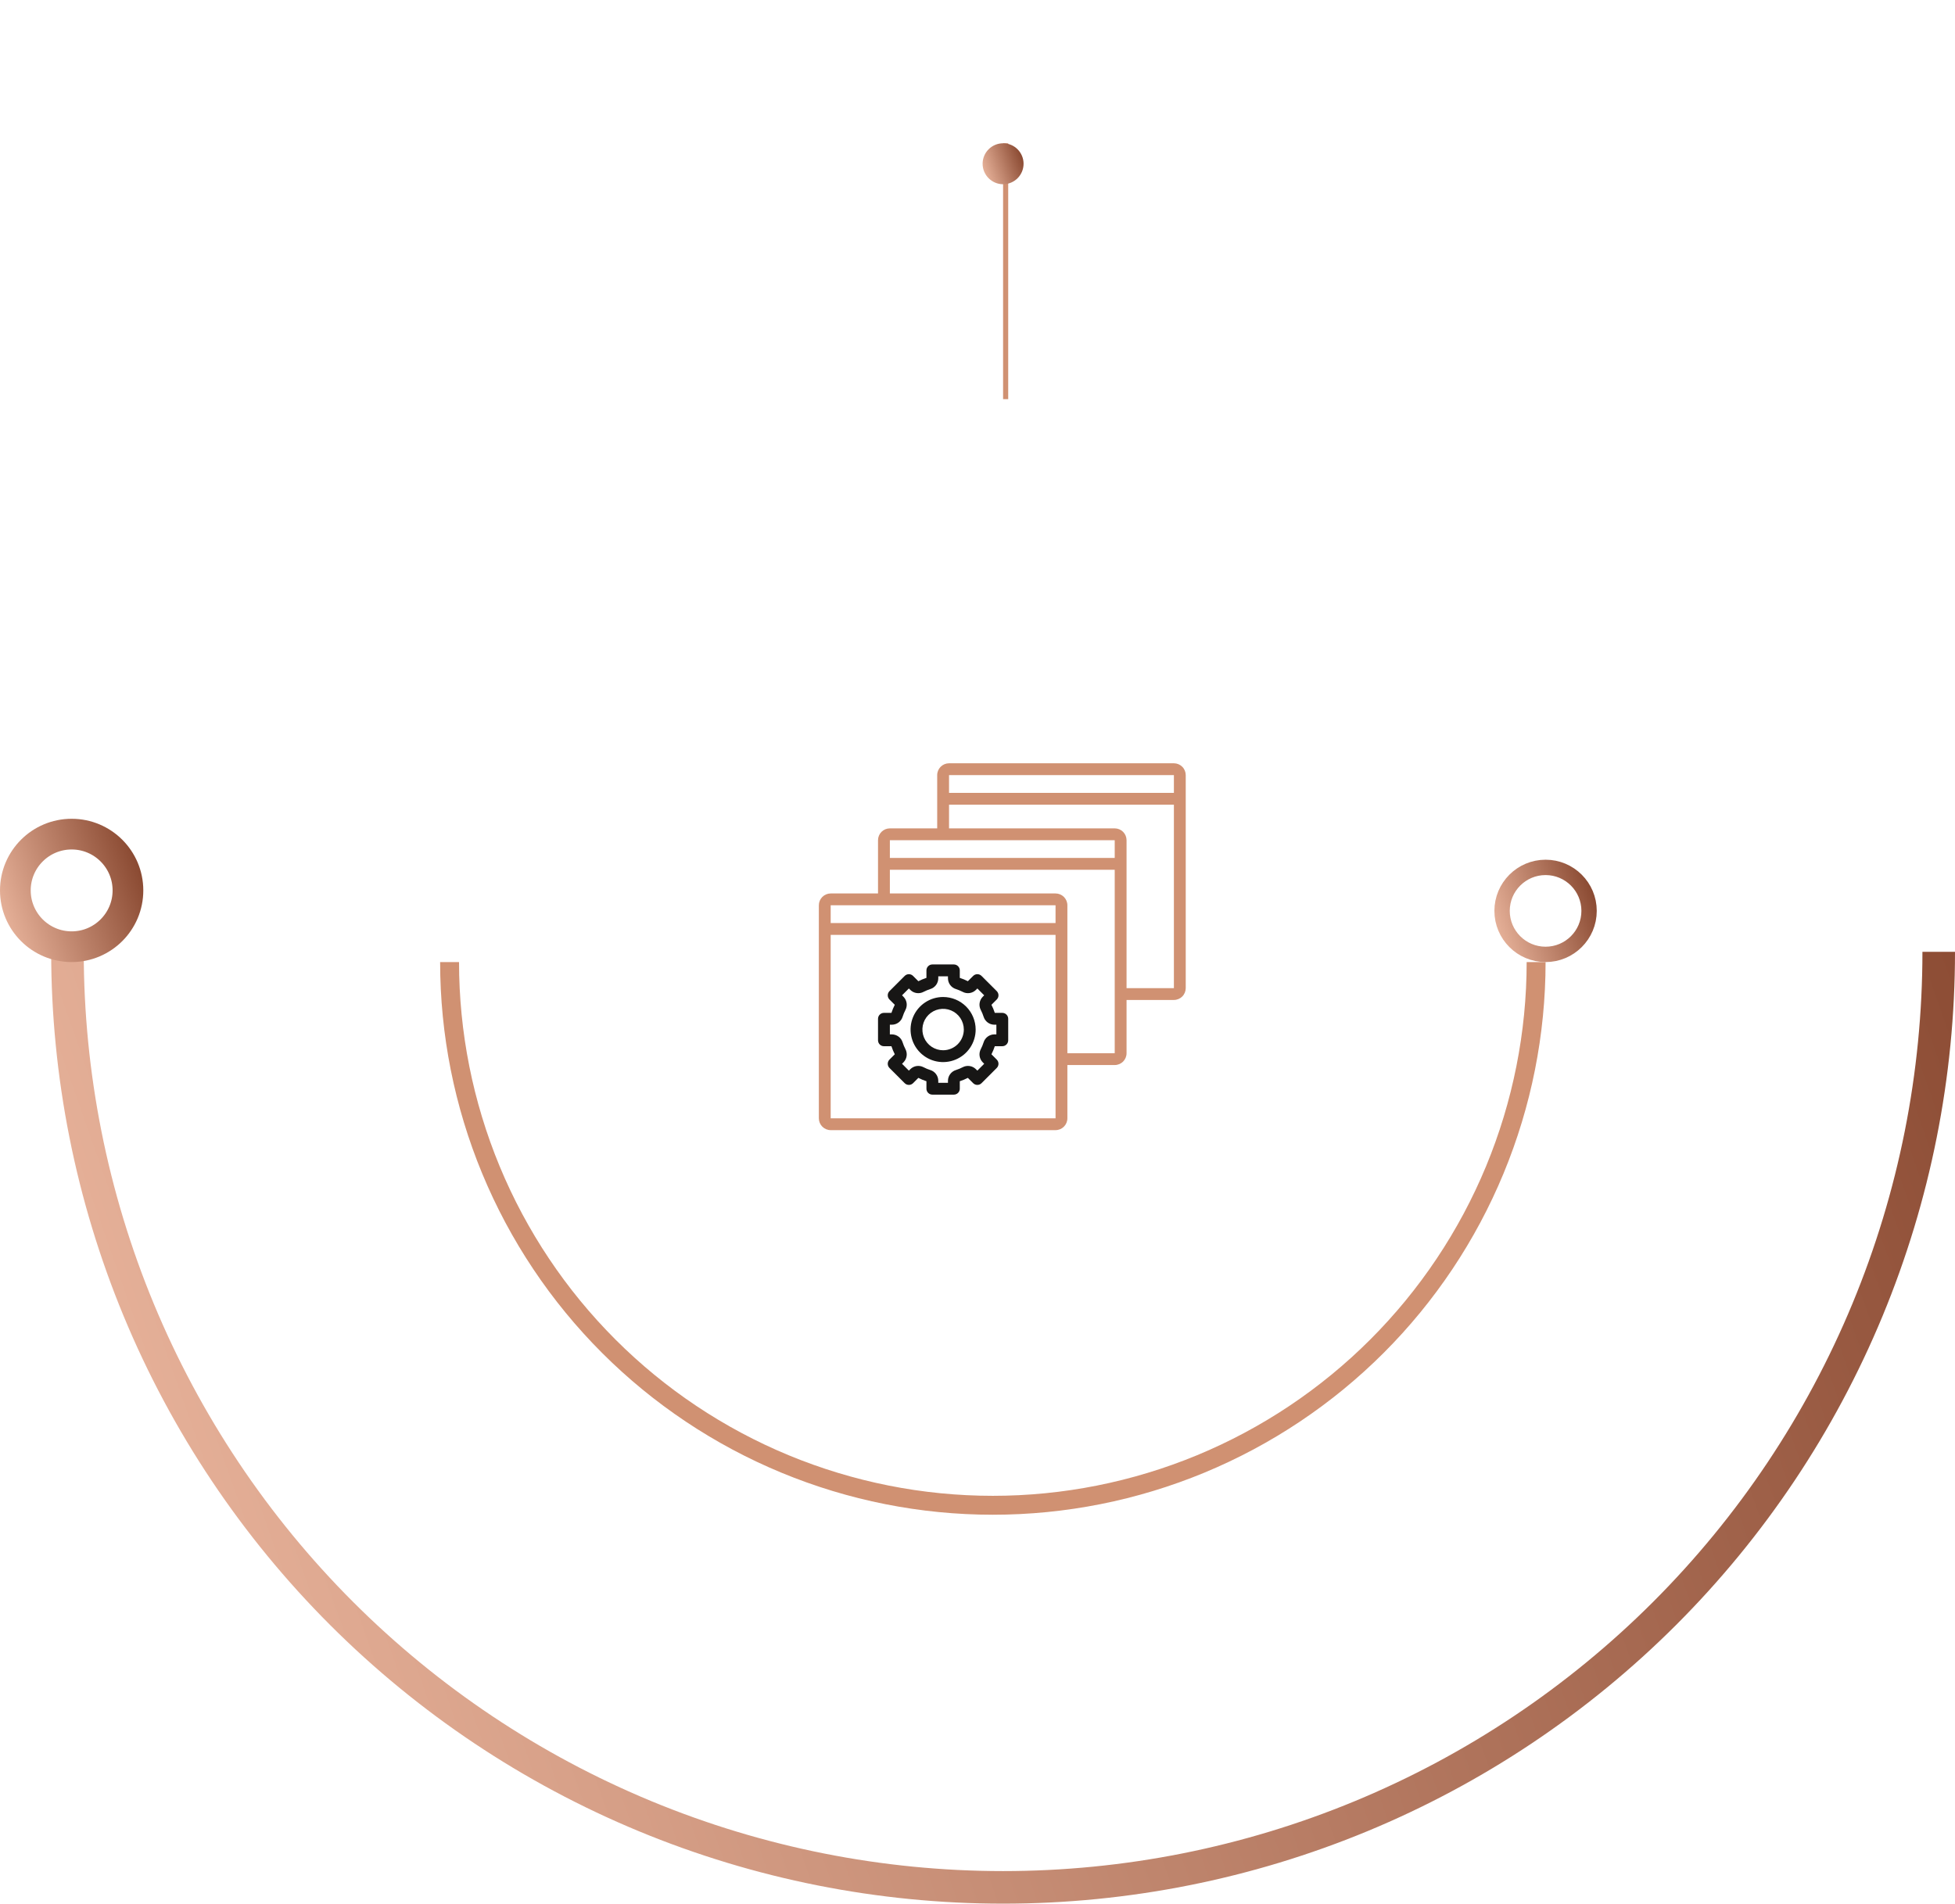 <svg width="191" height="186" viewBox="0 0 191 186" fill="none" xmlns="http://www.w3.org/2000/svg">
<g filter="url(#filter0_d_4606_9)">
<circle cx="43" cy="43" r="43" transform="matrix(1 0 0 -1 55 136)" fill="white"/>
</g>
<path d="M151 94C151 101.091 149.603 108.113 146.889 114.665C144.176 121.216 140.198 127.169 135.184 132.184C130.169 137.198 124.216 141.176 117.665 143.889C111.113 146.603 104.091 148 97 148C89.909 148 82.887 146.603 76.335 143.889C69.784 141.176 63.831 137.198 58.816 132.184C53.802 127.169 49.824 121.216 47.111 114.665C44.397 108.113 43 101.091 43 94H44.847C44.847 100.849 46.197 107.63 48.817 113.958C51.438 120.285 55.28 126.035 60.123 130.877C64.965 135.72 70.715 139.562 77.042 142.183C83.37 144.803 90.151 146.152 97 146.152C103.849 146.152 110.63 144.803 116.958 142.183C123.285 139.562 129.035 135.72 133.877 130.877C138.72 126.035 142.562 120.285 145.183 113.958C147.803 107.63 149.152 100.849 149.152 94H151Z" fill="#D09172"/>
<path d="M191 93C191 105.213 188.594 117.306 183.921 128.59C179.247 139.873 172.397 150.125 163.761 158.761C155.125 167.397 144.873 174.247 133.59 178.921C122.306 183.594 110.213 186 98 186C85.787 186 73.694 183.594 62.41 178.921C51.127 174.247 40.875 167.397 32.239 158.761C23.603 150.125 16.753 139.873 12.079 128.59C7.406 117.306 5 105.213 5 93H8.182C8.182 104.795 10.505 116.475 15.019 127.372C19.533 138.269 26.149 148.171 34.489 156.511C42.829 164.851 52.731 171.467 63.628 175.981C74.525 180.495 86.205 182.818 98 182.818C109.795 182.818 121.475 180.495 132.372 175.981C143.269 171.467 153.171 164.851 161.511 156.511C169.851 148.171 176.467 138.269 180.981 127.372C185.495 116.475 187.818 104.795 187.818 93H191Z" fill="url(#paint0_linear_4606_9)"/>
<circle cx="7" cy="7" r="5.5" transform="matrix(1 0 0 -1 0 94)" stroke="url(#paint1_linear_4606_9)" stroke-width="3"/>
<circle cx="5" cy="5" r="4.25" transform="matrix(1 0 0 -1 146 94)" stroke="url(#paint2_linear_4606_9)" stroke-width="1.5"/>
<path d="M97.922 98.964H97.19C97.102 98.693 96.993 98.43 96.862 98.176L97.381 97.658C97.434 97.604 97.477 97.54 97.506 97.47C97.535 97.4 97.55 97.325 97.55 97.249C97.55 97.173 97.535 97.098 97.506 97.028C97.477 96.957 97.434 96.894 97.381 96.84L95.894 95.354C95.841 95.3 95.777 95.257 95.707 95.228C95.636 95.199 95.561 95.184 95.486 95.184C95.409 95.184 95.334 95.199 95.264 95.228C95.194 95.257 95.13 95.3 95.077 95.354L94.558 95.872C94.305 95.742 94.041 95.632 93.77 95.545V94.812C93.77 94.659 93.709 94.512 93.601 94.404C93.492 94.295 93.345 94.234 93.192 94.234H91.089C90.936 94.234 90.789 94.295 90.681 94.404C90.572 94.512 90.511 94.659 90.511 94.812V95.545C90.24 95.632 89.977 95.742 89.723 95.872L89.204 95.354C89.151 95.3 89.087 95.257 89.017 95.228C88.947 95.199 88.872 95.184 88.796 95.184C88.72 95.184 88.645 95.199 88.575 95.228C88.504 95.257 88.441 95.3 88.387 95.354L86.9 96.84C86.847 96.894 86.804 96.958 86.775 97.028C86.746 97.098 86.731 97.173 86.731 97.249C86.731 97.325 86.746 97.4 86.775 97.47C86.804 97.54 86.847 97.604 86.9 97.658L87.419 98.176C87.289 98.43 87.179 98.693 87.092 98.964H86.359C86.206 98.964 86.059 99.025 85.951 99.134C85.842 99.242 85.781 99.389 85.781 99.543V101.645C85.781 101.798 85.842 101.945 85.951 102.054C86.059 102.162 86.206 102.223 86.359 102.223H87.092C87.179 102.494 87.289 102.758 87.419 103.011L86.9 103.53C86.847 103.584 86.804 103.647 86.775 103.717C86.746 103.788 86.731 103.863 86.731 103.939C86.731 104.015 86.746 104.09 86.775 104.16C86.804 104.23 86.847 104.294 86.9 104.347L88.387 105.834C88.441 105.888 88.504 105.93 88.575 105.959C88.645 105.988 88.72 106.003 88.796 106.003C88.872 106.003 88.947 105.988 89.017 105.959C89.087 105.93 89.151 105.888 89.205 105.834L89.723 105.315C89.977 105.446 90.24 105.555 90.511 105.643V106.375C90.511 106.528 90.572 106.675 90.681 106.784C90.789 106.892 90.936 106.953 91.089 106.953H93.192C93.345 106.953 93.492 106.892 93.601 106.784C93.709 106.675 93.77 106.528 93.77 106.375V105.643C94.041 105.555 94.305 105.446 94.558 105.315L95.077 105.834C95.13 105.888 95.194 105.93 95.264 105.959C95.334 105.988 95.41 106.003 95.486 106.003C95.561 106.003 95.637 105.988 95.707 105.959C95.777 105.93 95.841 105.888 95.894 105.834L97.381 104.347C97.434 104.294 97.477 104.23 97.506 104.16C97.535 104.09 97.55 104.014 97.55 103.939C97.55 103.863 97.535 103.787 97.506 103.717C97.477 103.647 97.434 103.583 97.381 103.53L96.862 103.011C96.992 102.758 97.102 102.494 97.19 102.223H97.922C98.075 102.223 98.222 102.162 98.331 102.054C98.439 101.945 98.5 101.798 98.5 101.645V99.543C98.5 99.389 98.439 99.242 98.331 99.134C98.222 99.025 98.075 98.964 97.922 98.964ZM97.344 101.067H97.143C96.907 101.069 96.679 101.146 96.491 101.286C96.302 101.427 96.164 101.624 96.095 101.849C96.024 102.073 95.933 102.291 95.825 102.5C95.714 102.707 95.672 102.945 95.705 103.178C95.739 103.412 95.846 103.628 96.012 103.796L96.154 103.939L95.486 104.608L95.343 104.465C95.175 104.299 94.959 104.192 94.725 104.158C94.492 104.125 94.254 104.167 94.047 104.278C93.838 104.387 93.62 104.477 93.396 104.548C93.171 104.617 92.974 104.755 92.833 104.944C92.692 105.132 92.615 105.361 92.614 105.596V105.797H91.668V105.596C91.666 105.361 91.589 105.132 91.448 104.944C91.307 104.755 91.11 104.617 90.885 104.548C90.661 104.477 90.443 104.387 90.235 104.278C90.027 104.167 89.789 104.125 89.556 104.158C89.323 104.192 89.106 104.299 88.939 104.465L88.796 104.608L88.127 103.939L88.27 103.796C88.435 103.628 88.542 103.412 88.576 103.179C88.609 102.945 88.567 102.708 88.456 102.5C88.348 102.291 88.257 102.074 88.186 101.849C88.118 101.624 87.979 101.427 87.791 101.286C87.602 101.146 87.374 101.069 87.138 101.067H86.938V100.121H87.138C87.374 100.119 87.602 100.042 87.791 99.901C87.979 99.76 88.118 99.563 88.186 99.338C88.257 99.114 88.348 98.897 88.456 98.688C88.567 98.48 88.609 98.242 88.576 98.009C88.542 97.776 88.435 97.56 88.27 97.392L88.127 97.249L88.796 96.58L88.939 96.723C89.106 96.888 89.323 96.996 89.556 97.029C89.789 97.063 90.027 97.021 90.234 96.909C90.443 96.801 90.661 96.711 90.885 96.639C91.11 96.571 91.307 96.432 91.448 96.244C91.589 96.055 91.666 95.827 91.668 95.592V95.391H92.614V95.592C92.615 95.827 92.692 96.055 92.833 96.244C92.974 96.432 93.171 96.571 93.396 96.639C93.62 96.711 93.838 96.801 94.047 96.909C94.254 97.021 94.492 97.063 94.725 97.029C94.959 96.996 95.175 96.888 95.343 96.723L95.485 96.58L96.154 97.249L96.012 97.392C95.846 97.559 95.739 97.776 95.705 98.009C95.672 98.242 95.714 98.48 95.825 98.688C95.933 98.896 96.024 99.114 96.095 99.338C96.164 99.563 96.302 99.76 96.491 99.901C96.679 100.042 96.907 100.119 97.143 100.121H97.344V101.067Z" fill="#171615"/>
<path d="M92.141 97.414C91.512 97.414 90.897 97.6 90.374 97.95C89.851 98.299 89.444 98.796 89.203 99.377C88.962 99.958 88.899 100.597 89.022 101.214C89.145 101.831 89.448 102.397 89.892 102.842C90.337 103.287 90.903 103.59 91.52 103.712C92.137 103.835 92.776 103.772 93.357 103.531C93.939 103.291 94.435 102.883 94.784 102.36C95.134 101.837 95.32 101.223 95.32 100.594C95.319 99.751 94.984 98.942 94.388 98.346C93.792 97.75 92.984 97.415 92.141 97.414ZM92.141 102.617C91.74 102.617 91.349 102.499 91.016 102.276C90.684 102.054 90.424 101.738 90.271 101.368C90.118 100.998 90.078 100.592 90.156 100.199C90.234 99.806 90.427 99.446 90.71 99.163C90.993 98.88 91.353 98.687 91.746 98.609C92.138 98.531 92.545 98.571 92.915 98.724C93.285 98.877 93.601 99.137 93.823 99.47C94.045 99.802 94.164 100.194 94.164 100.594C94.163 101.13 93.95 101.644 93.571 102.024C93.191 102.403 92.677 102.617 92.141 102.617Z" fill="#171615"/>
<path d="M114.688 74.578H92.719C92.412 74.578 92.118 74.7 91.901 74.917C91.685 75.134 91.563 75.428 91.562 75.734V80.938H86.938C86.631 80.938 86.337 81.06 86.12 81.276C85.903 81.493 85.782 81.787 85.781 82.094V87.297H81.156C80.85 87.297 80.556 87.419 80.339 87.636C80.122 87.853 80 88.147 80 88.453V109.266C80 109.572 80.122 109.866 80.339 110.083C80.556 110.3 80.85 110.422 81.156 110.422H103.125C103.432 110.422 103.725 110.3 103.942 110.083C104.159 109.866 104.281 109.572 104.281 109.266V104.062H108.906C109.213 104.062 109.507 103.94 109.724 103.724C109.94 103.507 110.062 103.213 110.062 102.906V97.703H114.688C114.994 97.703 115.288 97.581 115.505 97.364C115.722 97.147 115.843 96.853 115.844 96.547V75.734C115.843 75.428 115.722 75.134 115.505 74.917C115.288 74.7 114.994 74.578 114.688 74.578ZM114.688 75.734V77.469H92.719V75.734H114.688ZM108.906 82.094V83.828H86.938V82.094H108.906ZM103.125 88.453L103.125 90.188H81.156V88.453H103.125ZM81.156 109.266V91.344H103.125L103.126 109.266H81.156ZM104.281 102.906V88.453C104.281 88.147 104.159 87.853 103.942 87.636C103.725 87.419 103.432 87.297 103.125 87.297H86.938V84.984H108.906V102.906H104.281ZM110.062 96.547V82.094C110.062 81.787 109.94 81.493 109.724 81.276C109.507 81.06 109.213 80.938 108.906 80.938H92.719V78.625H114.688V96.547H110.062Z" fill="#D09172"/>
<line y1="-0.25" x2="25" y2="-0.25" transform="matrix(-4.37114e-08 -1 -1 4.37114e-08 98 39)" stroke="#D09172" stroke-width="0.5"/>
<circle cx="2" cy="2" r="2" transform="matrix(1 0 0 -1 96 18)" fill="url(#paint3_linear_4606_9)"/>
<defs>
<filter id="filter0_d_4606_9" x="35" y="28" width="138" height="138" filterUnits="userSpaceOnUse" color-interpolation-filters="sRGB">
<feFlood flood-opacity="0" result="BackgroundImageFix"/>
<feColorMatrix in="SourceAlpha" type="matrix" values="0 0 0 0 0 0 0 0 0 0 0 0 0 0 0 0 0 0 127 0" result="hardAlpha"/>
<feOffset dx="6" dy="4"/>
<feGaussianBlur stdDeviation="13"/>
<feComposite in2="hardAlpha" operator="out"/>
<feColorMatrix type="matrix" values="0 0 0 0 0 0 0 0 0 0 0 0 0 0 0 0 0 0 0.25 0"/>
<feBlend mode="normal" in2="BackgroundImageFix" result="effect1_dropShadow_4606_9"/>
<feBlend mode="normal" in="SourceGraphic" in2="effect1_dropShadow_4606_9" result="shape"/>
</filter>
<linearGradient id="paint0_linear_4606_9" x1="5" y1="175.009" x2="225.295" y2="97.6" gradientUnits="userSpaceOnUse">
<stop stop-color="#EFBBA3"/>
<stop offset="1" stop-color="#7E3C24"/>
</linearGradient>
<linearGradient id="paint1_linear_4606_9" x1="1.40855e-07" y1="0.827" x2="16.581" y2="6.654" gradientUnits="userSpaceOnUse">
<stop stop-color="#EFBBA3"/>
<stop offset="1" stop-color="#7E3C24"/>
</linearGradient>
<linearGradient id="paint2_linear_4606_9" x1="1.00611e-07" y1="0.591" x2="11.844" y2="4.753" gradientUnits="userSpaceOnUse">
<stop stop-color="#EFBBA3"/>
<stop offset="1" stop-color="#7E3C24"/>
</linearGradient>
<linearGradient id="paint3_linear_4606_9" x1="4.02442e-08" y1="0.236" x2="4.738" y2="1.901" gradientUnits="userSpaceOnUse">
<stop stop-color="#EFBBA3"/>
<stop offset="1" stop-color="#7E3C24"/>
</linearGradient>
</defs>
</svg>
